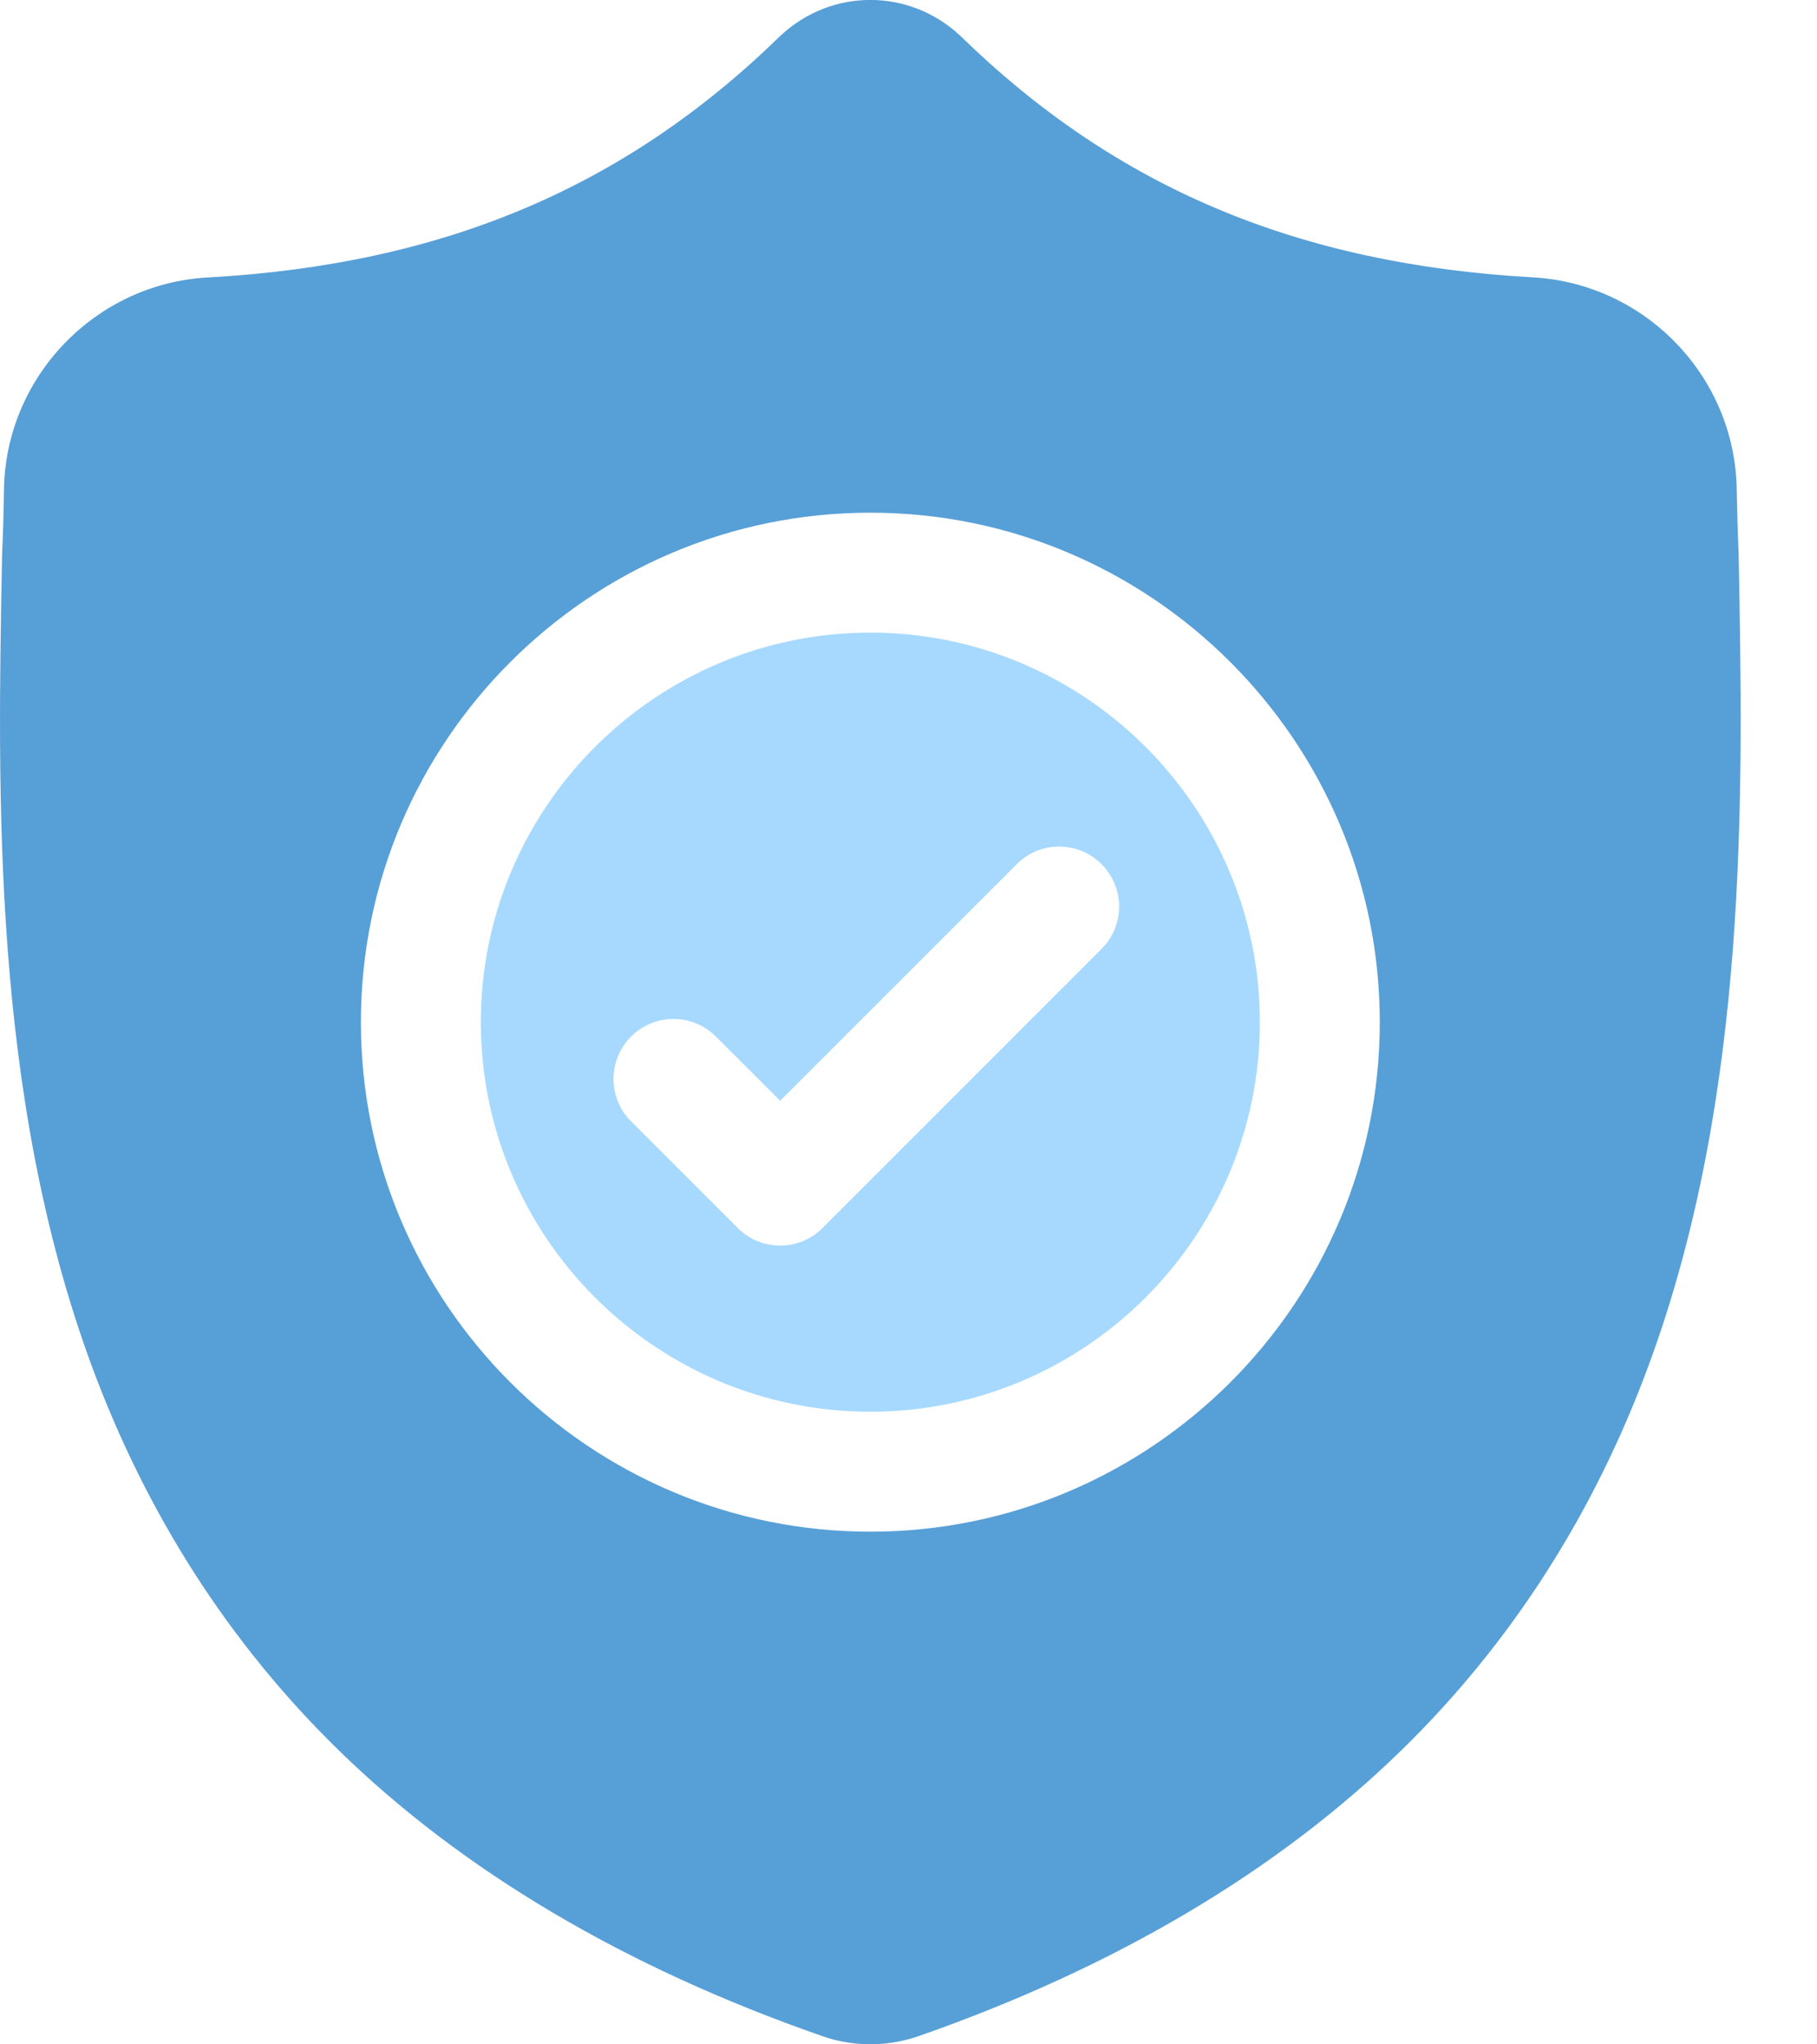 <svg xmlns="http://www.w3.org/2000/svg" width="16" height="18" viewBox="0 0 16 18">
    <g fill="none" transform="translate(-8 -7)">
        <g>
            <path fill="#A7D9FF" d="M7.664 5.57c-1.891 0-3.43 1.54-3.43 3.43 0 1.891 1.539 3.43 3.43 3.43 1.89 0 3.43-1.539 3.43-3.43 0-1.89-1.54-3.43-3.43-3.43zM9.7 8.355l-2.457 2.457c-.103.104-.238.155-.373.155-.136 0-.27-.051-.374-.155l-.939-.939c-.206-.206-.206-.54 0-.746.206-.207.54-.207.747 0l.566.565 2.083-2.083c.206-.207.54-.207.747 0 .206.206.206.54 0 .746z" transform="translate(8 7)"/>
            <path fill="#579FD7" d="M15.31 4.884V4.87c-.008-.173-.013-.356-.017-.56-.014-.992-.803-1.813-1.796-1.868-2.07-.116-3.67-.79-5.038-2.124L8.447.307c-.446-.41-1.12-.41-1.566 0l-.011.01C5.502 1.652 3.9 2.328 1.83 2.443.84 2.497.05 3.318.035 4.31c-.003.202-.008.385-.016.559l-.001.032c-.04 2.11-.09 4.737.788 7.121.484 1.311 1.215 2.45 2.175 3.387 1.093 1.067 2.525 1.914 4.256 2.517.056.02.114.036.174.048.084.017.169.025.253.025.085 0 .17-.008.253-.025.06-.012.119-.028.176-.048 1.728-.604 3.158-1.452 4.25-2.518.96-.937 1.692-2.077 2.175-3.388.882-2.391.832-5.023.792-7.137zm-7.646 8.602c-2.474 0-4.486-2.012-4.486-4.486 0-2.473 2.012-4.486 4.486-4.486 2.473 0 4.486 2.013 4.486 4.486 0 2.474-2.013 4.486-4.486 4.486z" transform="translate(8 7)"/>
        </g>
    </g>
</svg>
